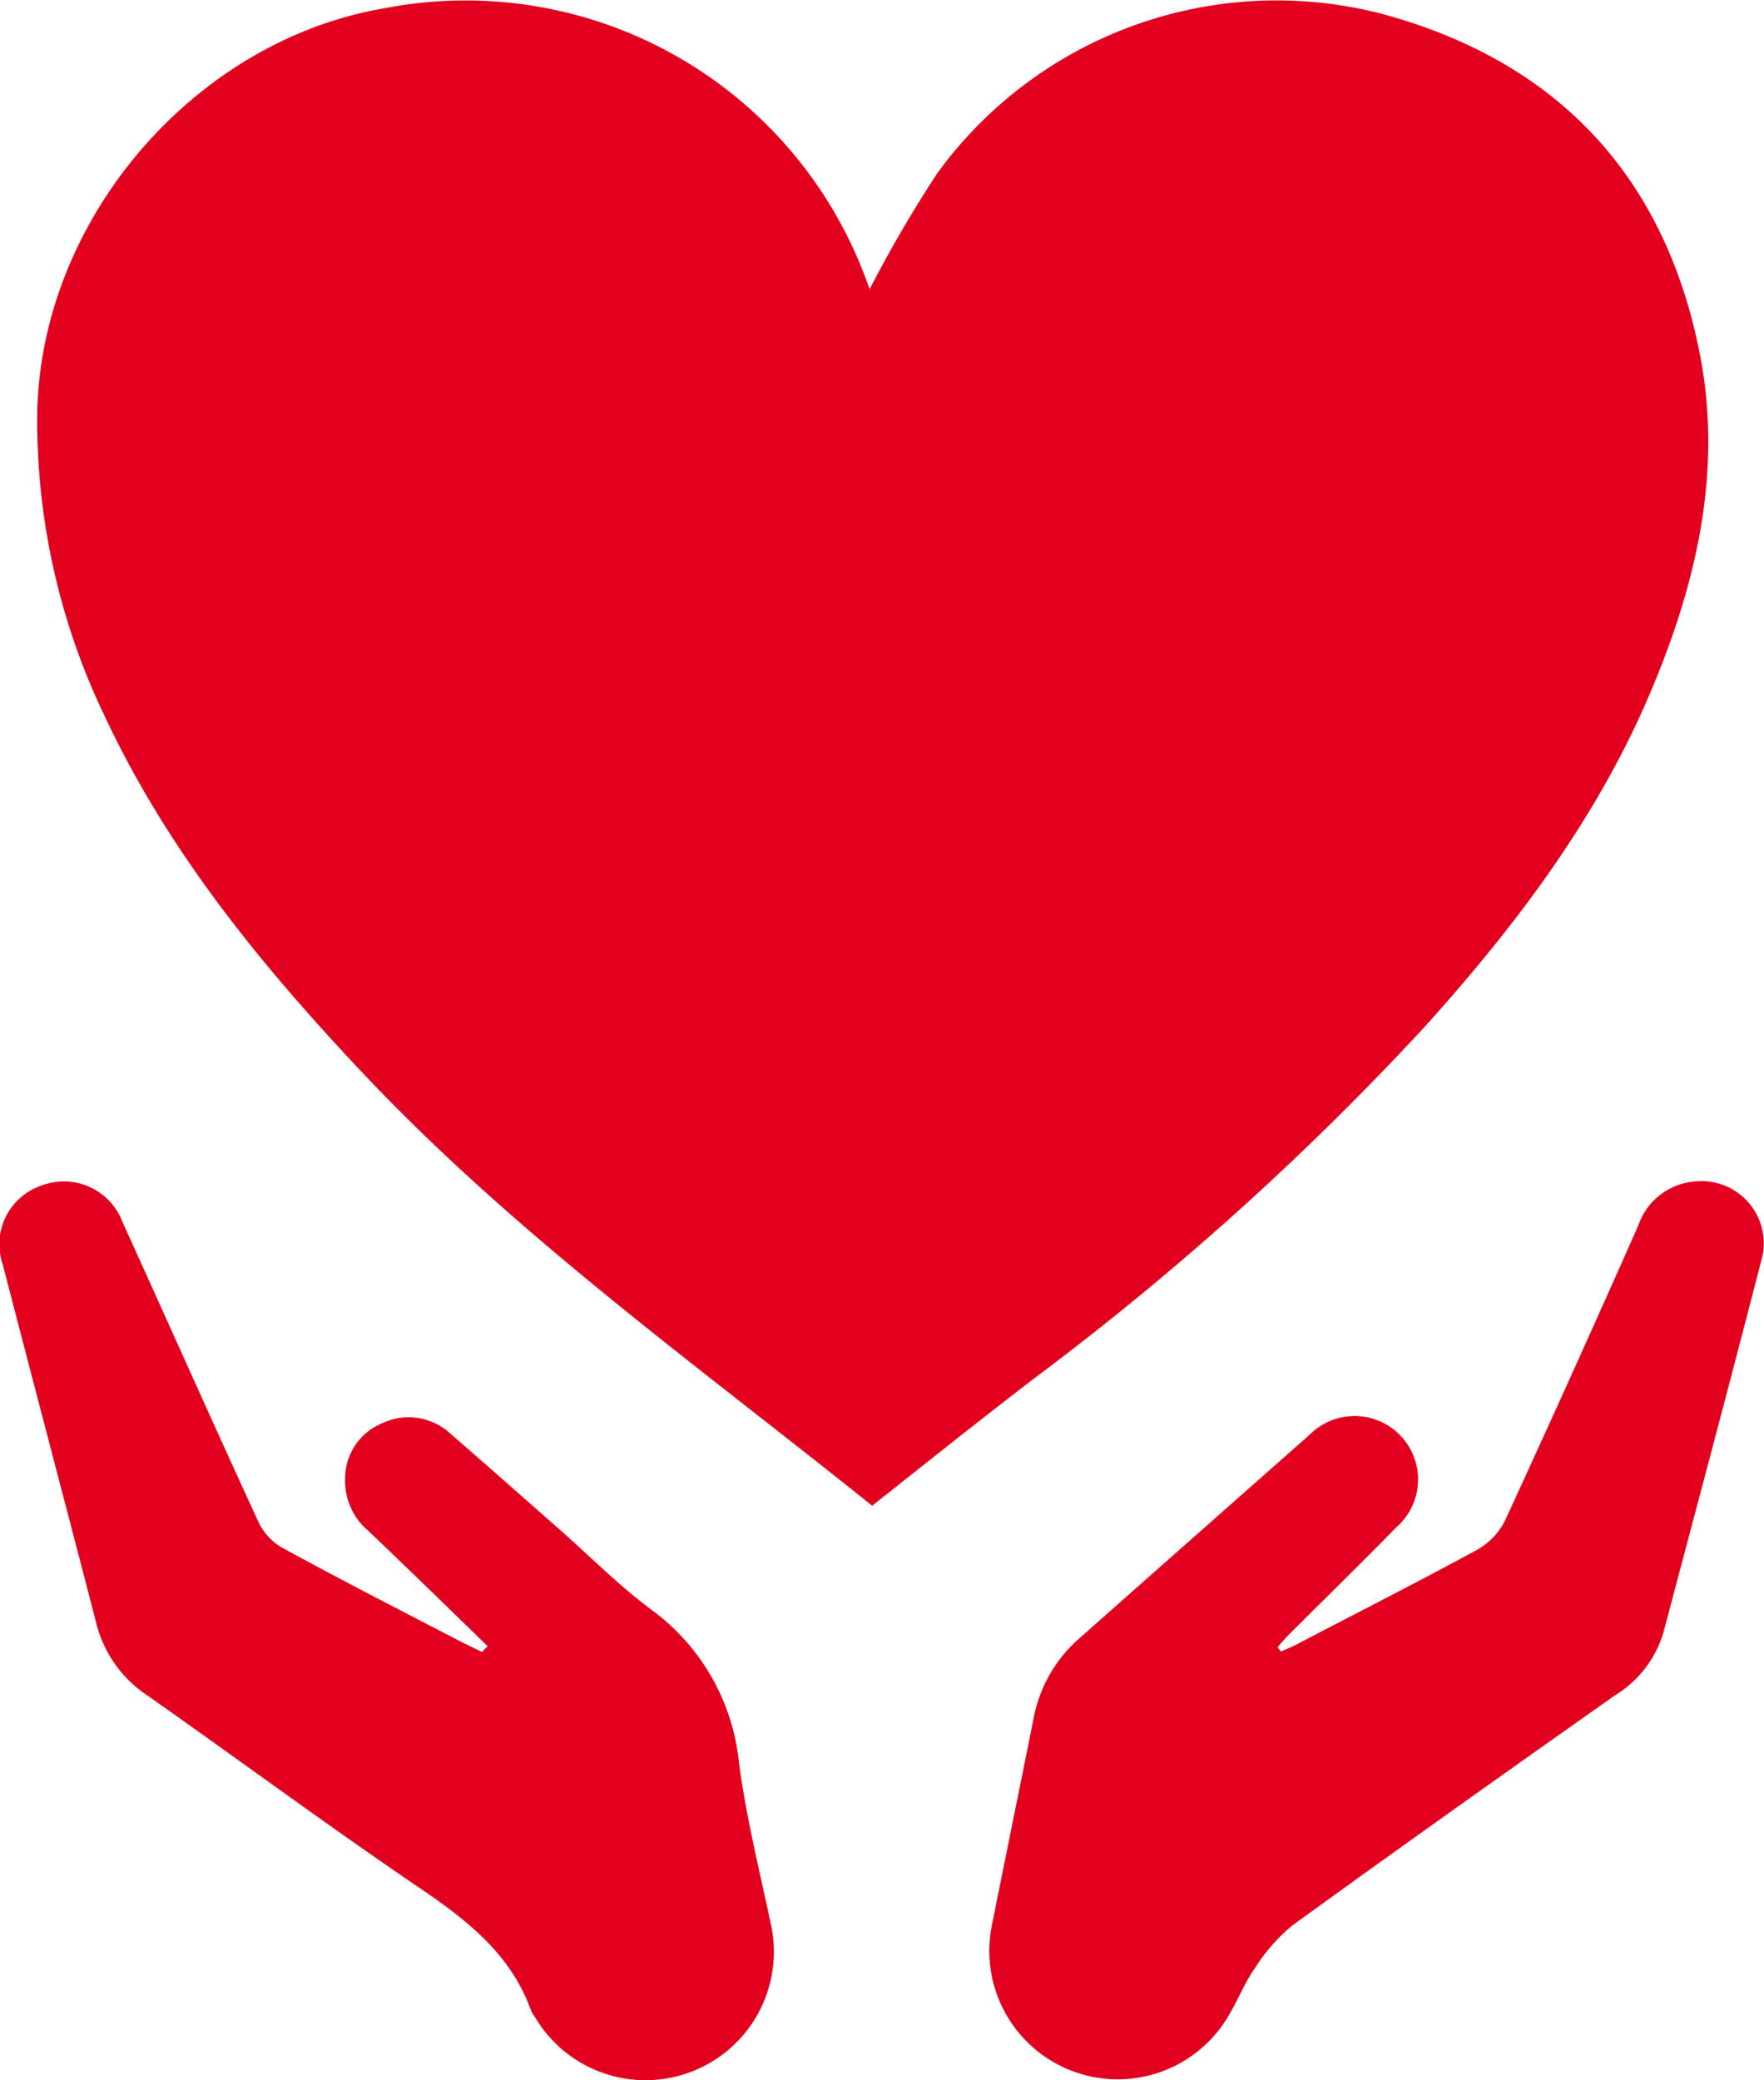 <svg xmlns="http://www.w3.org/2000/svg" width="95" height="112" viewBox="0 0 95 112">
  <g id="Group_1700" data-name="Group 1700" transform="translate(-2271 -5804)">
    <g id="Group_1691" data-name="Group 1691" transform="translate(2271.165 5804.014)">
      <path id="Path_59" data-name="Path 59" d="M26.1,309.145c-2.139-2.082-4.278-4.164-6.44-6.224a3.5,3.5,0,0,1-1.238-2.776,3.2,3.2,0,0,1,1.981-3,3.308,3.308,0,0,1,3.67.537c1.914,1.657,3.828,3.358,5.742,5.037,1.689,1.478,3.265,3.089,5.066,4.433a11.643,11.643,0,0,1,4.751,8.261c.383,2.91,1.1,5.776,1.711,8.664a6.913,6.913,0,0,1-12.721,4.992,1.268,1.268,0,0,1-.18-.291c-1.058-2.977-3.332-4.791-5.854-6.515-5.021-3.4-9.884-7.007-14.86-10.5a6.566,6.566,0,0,1-2.7-3.828c-1.666-6.448-3.377-12.9-5.044-19.343a3.337,3.337,0,0,1,2.094-4.254,3.371,3.371,0,0,1,4.346,1.948c2.454,5.4,4.863,10.813,7.34,16.186a3.122,3.122,0,0,0,1.306,1.388c3.152,1.724,6.349,3.358,9.547,5.015.383.2.788.381,1.171.582A4.134,4.134,0,0,1,26.1,309.145Z" transform="translate(0 -220.525)" fill="#e2001e"/>
      <path id="Path_60" data-name="Path 60" d="M252.173,309.4c.293-.134.585-.246.878-.4,3.242-1.7,6.53-3.358,9.727-5.1a3.726,3.726,0,0,0,1.464-1.545q3.648-7.925,7.183-15.9a3.511,3.511,0,0,1,3.13-2.373,3.346,3.346,0,0,1,3.535,4.1c-1.734,6.739-3.535,13.477-5.314,20.193a5.936,5.936,0,0,1-2.612,3.381c-5.809,4.1-11.618,8.216-17.36,12.38a9.53,9.53,0,0,0-2.026,2.306c-.54.761-.878,1.634-1.351,2.44a6.915,6.915,0,0,1-12.811-4.769c.743-3.716,1.509-7.455,2.252-11.171a7.56,7.56,0,0,1,2.477-4.276q6.181-5.474,12.361-10.925a3.417,3.417,0,1,1,4.683,4.97c-1.891,1.925-3.805,3.806-5.719,5.709-.225.224-.45.492-.675.739C252.083,309.27,252.128,309.338,252.173,309.4Z" transform="translate(-183.358 -220.493)" fill="#e2001e"/>
    </g>
    <path id="Path_7703" data-name="Path 7703" d="M44.945,81.161c-9.366-7.519-19.087-14.478-27.334-23.192-5.5-5.821-10.56-11.978-13.993-19.311A36.72,36.72,0,0,1-.02,22.37C.148,11.941,8.395,2.295,18.656.541a22.989,22.989,0,0,1,26.1,14.982c.037.093.093.205.056.131a69.531,69.531,0,0,1,3.638-6.232A22.6,22.6,0,0,1,72.335.821c9.478,2.537,15.337,8.75,17.2,18.415,1.213,6.306-.224,12.351-2.687,18.154C83.977,44.163,79.592,49.947,74.7,55.376A154.925,154.925,0,0,1,53.733,74.258C50.8,76.5,47.912,78.81,44.945,81.161Z" transform="translate(2273.025 5803.908)" fill="#e2001e"/>
  </g>
</svg>
